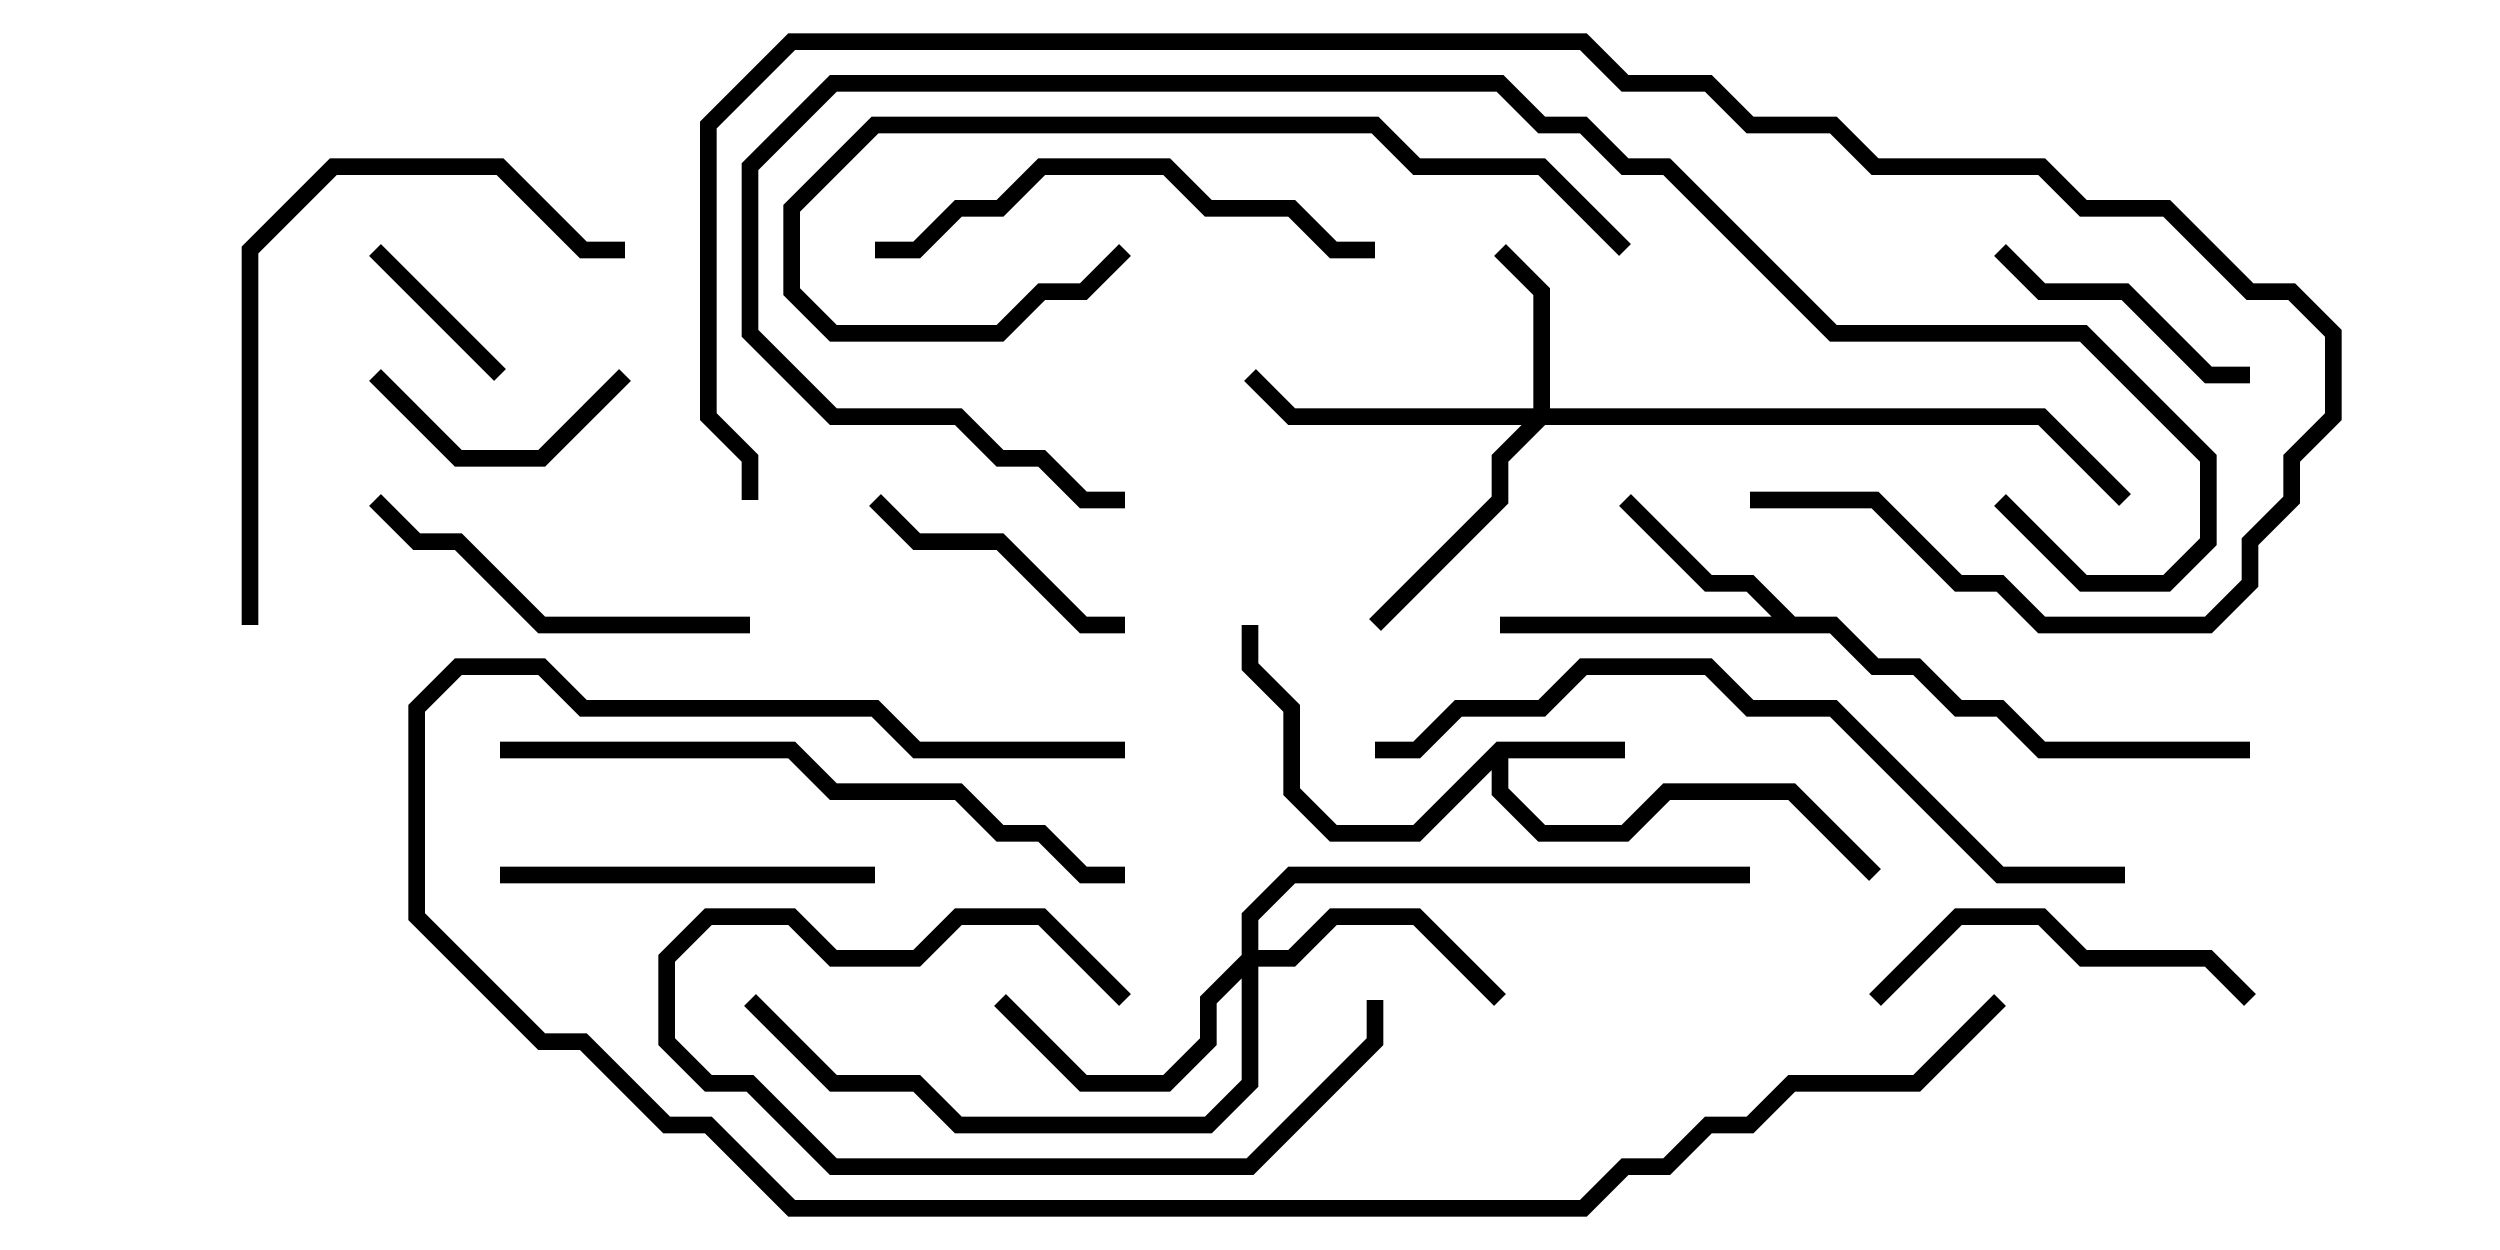 <svg version="1.1" width="30" height="15" xmlns="http://www.w3.org/2000/svg"><path d="M17.959,8.9L19.5,8.9L19.5,9.1L18.1,9.1L18.1,9.459L18.541,9.9L19.459,9.9L19.959,9.4L21.541,9.4L22.571,10.429L22.429,10.571L21.459,9.6L20.041,9.6L19.541,10.1L18.459,10.1L17.9,9.541L17.9,9.241L17.041,10.1L15.959,10.1L15.4,9.541L15.4,8.541L14.9,8.041L14.9,7.5L15.1,7.5L15.1,7.959L15.6,8.459L15.6,9.459L16.041,9.9L16.959,9.9z" stroke="none"/><path d="M21.541,7.4L22.041,7.4L22.541,7.9L23.041,7.9L23.541,8.4L24.041,8.4L24.541,8.9L27,8.9L27,9.1L24.459,9.1L23.959,8.6L23.459,8.6L22.959,8.1L22.459,8.1L21.959,7.6L18,7.6L18,7.4L21.259,7.4L20.959,7.1L20.459,7.1L19.429,6.071L19.571,5.929L20.541,6.9L21.041,6.9z" stroke="none"/><path d="M18.4,4.9L18.4,3.541L17.929,3.071L18.071,2.929L18.6,3.459L18.6,4.9L24.541,4.9L25.571,5.929L25.429,6.071L24.459,5.1L18.541,5.1L18.1,5.541L18.1,6.041L16.571,7.571L16.429,7.429L17.9,5.959L17.9,5.459L18.259,5.1L15.459,5.1L14.929,4.571L15.071,4.429L15.541,4.9z" stroke="none"/><path d="M14.9,11.459L14.9,10.959L15.459,10.4L21,10.4L21,10.6L15.541,10.6L15.1,11.041L15.1,11.4L15.459,11.4L15.959,10.9L17.041,10.9L18.071,11.929L17.929,12.071L16.959,11.1L16.041,11.1L15.541,11.6L15.1,11.6L15.1,13.041L14.541,13.6L11.459,13.6L10.959,13.1L9.959,13.1L8.929,12.071L9.071,11.929L10.041,12.9L11.041,12.9L11.541,13.4L14.459,13.4L14.9,12.959L14.9,11.741L14.6,12.041L14.6,12.541L14.041,13.1L12.959,13.1L11.929,12.071L12.071,11.929L13.041,12.9L13.959,12.9L14.4,12.459L14.4,11.959z" stroke="none"/><path d="M6.071,4.429L5.929,4.571L4.429,3.071L4.571,2.929z" stroke="none"/><path d="M16.4,12L16.6,12L16.6,12.541L15.041,14.1L9.959,14.1L8.959,13.1L8.459,13.1L7.9,12.541L7.9,11.459L8.459,10.9L9.541,10.9L10.041,11.4L10.959,11.4L11.459,10.9L12.541,10.9L13.571,11.929L13.429,12.071L12.459,11.1L11.541,11.1L11.041,11.6L9.959,11.6L9.459,11.1L8.541,11.1L8.1,11.541L8.1,12.459L8.541,12.9L9.041,12.9L10.041,13.9L14.959,13.9L16.4,12.459z" stroke="none"/><path d="M7.429,4.429L7.571,4.571L6.541,5.6L5.459,5.6L4.429,4.571L4.571,4.429L5.541,5.4L6.459,5.4z" stroke="none"/><path d="M10.429,6.071L10.571,5.929L11.041,6.4L12.041,6.4L13.041,7.4L13.5,7.4L13.5,7.6L12.959,7.6L11.959,6.6L10.959,6.6z" stroke="none"/><path d="M23.929,3.071L24.071,2.929L24.541,3.4L25.541,3.4L26.541,4.4L27,4.4L27,4.6L26.459,4.6L25.459,3.6L24.459,3.6z" stroke="none"/><path d="M10.5,10.4L10.5,10.6L6,10.6L6,10.4z" stroke="none"/><path d="M27.071,11.929L26.929,12.071L26.459,11.6L24.959,11.6L24.459,11.1L23.541,11.1L22.571,12.071L22.429,11.929L23.459,10.9L24.541,10.9L25.041,11.4L26.541,11.4z" stroke="none"/><path d="M4.429,6.071L4.571,5.929L5.041,6.4L5.541,6.4L6.541,7.4L9,7.4L9,7.6L6.459,7.6L5.459,6.6L4.959,6.6z" stroke="none"/><path d="M16.5,2.9L16.5,3.1L15.959,3.1L15.459,2.6L14.459,2.6L13.959,2.1L12.541,2.1L12.041,2.6L11.541,2.6L11.041,3.1L10.5,3.1L10.5,2.9L10.959,2.9L11.459,2.4L11.959,2.4L12.459,1.9L14.041,1.9L14.541,2.4L15.541,2.4L16.041,2.9z" stroke="none"/><path d="M19.571,2.929L19.429,3.071L18.459,2.1L16.959,2.1L16.459,1.6L10.541,1.6L9.6,2.541L9.6,3.459L10.041,3.9L11.959,3.9L12.459,3.4L12.959,3.4L13.429,2.929L13.571,3.071L13.041,3.6L12.541,3.6L12.041,4.1L9.959,4.1L9.4,3.541L9.4,2.459L10.459,1.4L16.541,1.4L17.041,1.9L18.541,1.9z" stroke="none"/><path d="M3.1,7.5L2.9,7.5L2.9,2.959L3.959,1.9L6.041,1.9L7.041,2.9L7.5,2.9L7.5,3.1L6.959,3.1L5.959,2.1L4.041,2.1L3.1,3.041z" stroke="none"/><path d="M6,9.1L6,8.9L9.541,8.9L10.041,9.4L11.541,9.4L12.041,9.9L12.541,9.9L13.041,10.4L13.5,10.4L13.5,10.6L12.959,10.6L12.459,10.1L11.959,10.1L11.459,9.6L9.959,9.6L9.459,9.1z" stroke="none"/><path d="M25.5,10.4L25.5,10.6L23.959,10.6L21.959,8.6L20.959,8.6L20.459,8.1L19.041,8.1L18.541,8.6L17.541,8.6L17.041,9.1L16.5,9.1L16.5,8.9L16.959,8.9L17.459,8.4L18.459,8.4L18.959,7.9L20.541,7.9L21.041,8.4L22.041,8.4L24.041,10.4z" stroke="none"/><path d="M13.5,5.9L13.5,6.1L12.959,6.1L12.459,5.6L11.959,5.6L11.459,5.1L9.959,5.1L8.9,4.041L8.9,1.959L9.959,0.9L18.041,0.9L18.541,1.4L19.041,1.4L19.541,1.9L20.041,1.9L22.041,3.9L25.041,3.9L26.6,5.459L26.6,6.541L26.041,7.1L24.959,7.1L23.929,6.071L24.071,5.929L25.041,6.9L25.959,6.9L26.4,6.459L26.4,5.541L24.959,4.1L21.959,4.1L19.959,2.1L19.459,2.1L18.959,1.6L18.459,1.6L17.959,1.1L10.041,1.1L9.1,2.041L9.1,3.959L10.041,4.9L11.541,4.9L12.041,5.4L12.541,5.4L13.041,5.9z" stroke="none"/><path d="M13.5,8.9L13.5,9.1L10.959,9.1L10.459,8.6L6.959,8.6L6.459,8.1L5.541,8.1L5.1,8.541L5.1,10.959L6.541,12.4L7.041,12.4L8.041,13.4L8.541,13.4L9.541,14.4L18.959,14.4L19.459,13.9L19.959,13.9L20.459,13.4L20.959,13.4L21.459,12.9L22.959,12.9L23.929,11.929L24.071,12.071L23.041,13.1L21.541,13.1L21.041,13.6L20.541,13.6L20.041,14.1L19.541,14.1L19.041,14.6L9.459,14.6L8.459,13.6L7.959,13.6L6.959,12.6L6.459,12.6L4.9,11.041L4.9,8.459L5.459,7.9L6.541,7.9L7.041,8.4L10.541,8.4L11.041,8.9z" stroke="none"/><path d="M21,6.1L21,5.9L22.541,5.9L23.541,6.9L24.041,6.9L24.541,7.4L26.459,7.4L26.9,6.959L26.9,6.459L27.4,5.959L27.4,5.459L27.9,4.959L27.9,4.041L27.459,3.6L26.959,3.6L25.959,2.6L24.959,2.6L24.459,2.1L22.459,2.1L21.959,1.6L20.959,1.6L20.459,1.1L19.459,1.1L18.959,0.6L9.541,0.6L8.6,1.541L8.6,4.959L9.1,5.459L9.1,6L8.9,6L8.9,5.541L8.4,5.041L8.4,1.459L9.459,0.4L19.041,0.4L19.541,0.9L20.541,0.9L21.041,1.4L22.041,1.4L22.541,1.9L24.541,1.9L25.041,2.4L26.041,2.4L27.041,3.4L27.541,3.4L28.1,3.959L28.1,5.041L27.6,5.541L27.6,6.041L27.1,6.541L27.1,7.041L26.541,7.6L24.459,7.6L23.959,7.1L23.459,7.1L22.459,6.1z" stroke="none"/></svg>